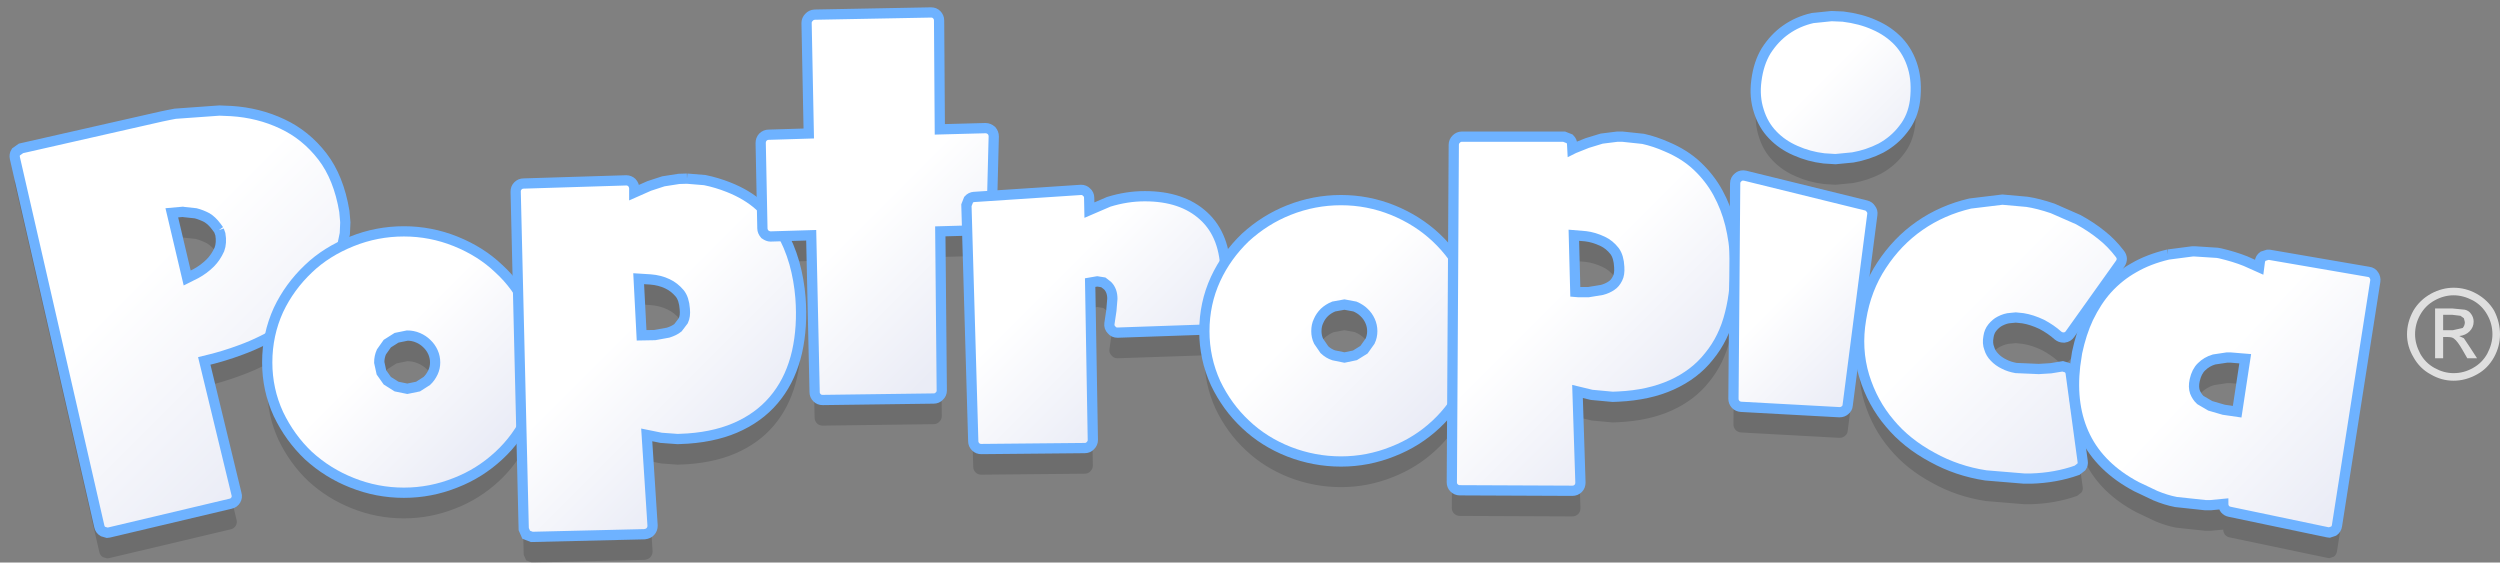 <?xml version="1.0" encoding="UTF-8" standalone="no"?>
<svg xmlns:ffdec="https://www.free-decompiler.com/flash" xmlns:xlink="http://www.w3.org/1999/xlink" ffdec:objectType="shape" height="115.25px" width="512.2px" xmlns="http://www.w3.org/2000/svg">
  <rect width="100%" height="100%" fill="#808080" stroke="none"/>
  <g transform="matrix(1.0, 0.0, 0.0, 1.0, 258.15, 58.85)">
    <path d="M39.7 -23.95 Q39.7 -24.6 40.2 -25.1 40.7 -25.6 41.35 -25.6 L62.3 -25.6 63.45 -25.15 Q63.95 -24.65 63.95 -24.0 L64.0 -23.05 64.3 -23.2 67.05 -24.3 70.0 -25.2 73.2 -25.6 74.25 -25.6 78.5 -25.15 Q80.95 -24.6 83.3 -23.55 87.0 -22.0 89.55 -19.6 92.15 -17.15 93.8 -14.15 95.5 -11.05 96.35 -7.6 97.0 -4.9 97.25 -2.2 L97.35 -16.0 Q97.35 -16.8 98.0 -17.3 98.4 -17.65 99.0 -17.65 L99.4 -17.6 124.2 -11.5 Q124.8 -11.35 125.15 -10.8 125.55 -10.3 125.45 -9.65 L120.4 29.45 Q120.35 30.05 119.85 30.45 119.4 30.85 118.75 30.85 L118.65 30.85 98.55 29.75 Q97.9 29.7 97.45 29.25 97.0 28.75 97.0 28.1 L97.2 5.6 96.3 10.6 Q95.05 15.7 92.0 19.4 89.1 23.1 84.35 25.25 79.7 27.35 73.45 27.65 L72.25 27.7 67.95 27.3 65.05 26.6 65.65 45.25 Q65.65 46.0 65.2 46.45 64.7 46.95 64.0 46.95 L40.95 46.85 Q40.25 46.85 39.75 46.35 39.3 45.9 39.3 45.2 L39.4 29.6 Q37.9 31.65 36.05 33.35 32.2 36.95 27.2 38.9 22.1 40.95 16.6 40.95 11.1 40.95 5.95 38.95 0.85 36.95 -2.95 33.35 -6.75 29.8 -9.1 24.9 -11.4 19.85 -11.4 14.25 L-11.4 13.95 -29.2 14.55 Q-29.95 14.55 -30.4 14.0 -30.95 13.45 -30.85 12.7 L-30.45 10.0 -30.25 7.6 Q-30.25 5.95 -31.2 4.95 L-32.1 4.25 -33.35 4.05 -34.8 4.3 -34.25 36.55 Q-34.25 37.2 -34.75 37.7 -35.2 38.2 -35.9 38.2 L-57.1 38.4 Q-57.8 38.4 -58.25 37.95 -58.75 37.45 -58.75 36.8 L-60.0 -6.35 -65.5 -6.2 -65.2 26.4 Q-65.2 27.1 -65.7 27.55 -66.15 28.05 -66.85 28.05 L-89.6 28.35 Q-90.3 28.35 -90.75 27.9 -91.25 27.4 -91.25 26.75 L-91.95 -5.4 -97.6 -5.2 Q-96.3 -2.8 -95.4 0.3 -94.45 3.7 -94.15 7.4 -93.7 13.35 -94.85 18.5 -96.05 23.7 -98.9 27.45 -101.8 31.3 -106.4 33.55 -110.95 35.8 -117.2 36.25 L-119.3 36.35 -122.7 36.1 -125.65 35.5 -124.45 54.1 Q-124.45 54.8 -124.9 55.3 -125.3 55.75 -126.1 55.85 L-149.2 56.4 -150.35 55.95 -150.85 54.8 -151.35 34.15 Q-153.25 37.25 -155.95 39.75 -159.9 43.4 -164.8 45.3 -169.9 47.35 -175.4 47.35 -180.95 47.35 -186.05 45.3 -191.0 43.35 -194.95 39.75 -198.75 36.15 -201.1 31.25 -203.4 26.25 -203.4 20.65 -203.4 17.95 -202.85 15.4 -205.75 17.0 -208.85 18.1 -212.3 19.4 -216.3 20.35 L-209.7 47.6 Q-209.5 48.25 -209.85 48.85 -210.2 49.45 -210.9 49.6 L-235.8 55.5 -236.2 55.55 -237.05 55.3 Q-237.65 54.95 -237.8 54.25 L-255.1 -21.2 Q-255.25 -21.9 -254.9 -22.45 L-253.85 -23.2 -225.0 -29.75 -223.55 -30.05 -222.25 -30.3 -213.2 -30.95 -210.8 -30.85 Q-205.15 -30.5 -200.3 -28.2 -195.5 -25.95 -192.1 -21.55 -188.75 -17.2 -187.6 -10.3 L-187.4 -8.05 -187.5 -5.75 -188.0 -3.3 -186.05 -4.15 Q-180.95 -6.2 -175.4 -6.2 -169.9 -6.2 -164.8 -4.15 -159.6 -2.05 -155.95 1.45 -153.75 3.45 -152.0 6.0 L-152.5 -14.35 Q-152.5 -15.05 -152.05 -15.5 -151.55 -16.0 -150.9 -16.0 L-129.85 -16.65 Q-129.2 -16.65 -128.7 -16.2 -128.25 -15.7 -128.2 -15.05 L-128.2 -14.15 -125.15 -15.5 -122.25 -16.45 -119.05 -16.95 -117.4 -17.0 -113.75 -16.7 Q-111.3 -16.2 -108.9 -15.25 -105.1 -13.75 -102.55 -11.45 L-102.0 -10.95 -102.3 -24.3 Q-102.3 -25.0 -101.85 -25.5 -101.35 -26.0 -100.65 -26.0 L-92.45 -26.25 -92.9 -48.9 Q-92.9 -49.55 -92.4 -50.05 -91.95 -50.55 -91.25 -50.6 L-67.4 -51.05 Q-66.7 -51.05 -66.25 -50.6 -65.75 -50.1 -65.75 -49.4 L-65.6 -27.1 -56.2 -27.35 Q-55.6 -27.35 -55.0 -26.85 -54.55 -26.3 -54.55 -25.65 L-54.85 -13.5 -36.65 -14.7 Q-36.0 -14.7 -35.55 -14.25 -35.0 -13.8 -35.0 -13.05 L-34.95 -10.55 -31.0 -12.25 Q-27.3 -13.4 -23.6 -13.4 -15.95 -13.4 -11.55 -9.35 -7.8 -5.95 -7.15 0.1 -5.4 -2.65 -3.0 -4.95 1.0 -8.6 5.9 -10.55 11.05 -12.6 16.6 -12.6 22.1 -12.6 27.2 -10.55 32.25 -8.5 36.05 -4.95 L39.6 -0.95 39.7 -23.95 M70.2 -4.15 Q68.4 -5.0 66.7 -5.2 L64.3 -5.4 64.6 6.2 65.2 6.25 67.3 6.25 70.05 5.8 Q71.2 5.5 72.05 4.9 72.75 4.45 73.25 3.45 73.7 2.6 73.6 1.1 73.5 -1.0 72.65 -2.15 71.6 -3.5 70.2 -4.15 M130.8 -45.1 Q132.85 -42.9 133.75 -39.85 134.65 -36.85 134.2 -33.0 133.75 -29.55 131.75 -27.1 129.95 -24.75 127.2 -23.25 124.55 -21.9 121.5 -21.35 L117.9 -21.0 115.55 -21.15 Q112.5 -21.5 109.7 -22.75 106.95 -23.95 105.05 -25.95 103.1 -27.95 102.2 -30.85 101.25 -33.75 101.7 -37.1 102.15 -40.65 103.7 -43.2 105.4 -45.85 107.75 -47.5 110.15 -49.2 113.2 -49.9 L117.1 -50.3 119.45 -50.2 Q123.1 -49.75 125.85 -48.5 128.75 -47.25 130.8 -45.1 M135.15 -7.35 Q139.75 -10.55 145.5 -11.9 L152.1 -12.7 157.15 -12.25 Q159.45 -11.9 162.4 -10.9 L167.65 -8.6 Q170.3 -7.15 172.4 -5.45 174.45 -3.85 176.2 -1.55 176.9 -0.6 176.25 0.4 L165.95 14.85 Q165.55 15.45 164.8 15.55 L164.6 15.55 Q164.0 15.55 163.5 15.15 162.05 13.85 160.15 12.85 158.15 11.9 156.3 11.6 L154.85 11.45 153.8 11.55 Q152.75 11.6 151.6 12.2 150.8 12.6 150.05 13.5 149.4 14.3 149.25 15.4 149.0 16.75 149.4 17.75 149.7 18.8 150.5 19.6 151.3 20.45 152.45 21.0 153.5 21.55 154.9 21.8 L159.55 22.0 162.0 21.85 164.45 21.45 165.45 21.75 Q166.05 22.25 166.1 22.9 L168.55 40.95 Q168.65 41.55 168.3 42.05 L167.4 42.75 Q163.0 44.3 158.0 44.45 L156.55 44.45 148.7 43.8 Q142.8 42.9 137.75 40.1 132.45 37.25 129.05 33.15 125.5 29.0 123.8 23.5 122.1 17.9 123.15 11.75 124.15 5.6 127.35 0.75 130.55 -4.15 135.15 -7.35 M196.15 -1.8 L196.7 -1.7 Q199.65 -1.0 201.9 -0.1 L204.7 1.15 204.85 0.0 Q204.95 -0.7 205.5 -1.1 L206.45 -1.4 206.8 -1.4 227.15 2.1 Q227.85 2.2 228.2 2.75 228.6 3.35 228.5 4.0 L220.65 54.1 Q220.55 54.8 220.0 55.2 L219.1 55.5 218.7 55.45 198.65 51.25 Q198.1 51.15 197.7 50.7 197.35 50.2 197.35 49.65 L194.75 49.9 193.7 49.9 187.65 49.25 Q185.6 48.85 183.45 47.95 L179.55 46.1 Q172.2 42.2 169.1 35.9 166.05 29.7 167.0 21.35 L167.4 18.65 Q168.25 14.65 169.7 11.55 171.4 8.05 173.55 5.65 176.0 2.95 179.05 1.25 182.05 -0.5 186.05 -1.45 L191.05 -2.1 191.5 -2.1 196.15 -1.8 M191.5 24.3 Q191.2 25.7 191.55 26.7 191.95 27.7 192.65 28.35 L194.7 29.55 197.45 30.35 200.2 30.75 201.85 19.9 198.85 19.65 198.1 19.65 195.45 20.05 Q193.95 20.5 192.9 21.55 191.9 22.5 191.5 24.3 M21.3 10.4 Q20.6 9.7 19.45 9.2 L17.3 8.8 15.1 9.2 Q14.0 9.65 13.2 10.4 12.4 11.2 12.0 12.15 11.55 13.05 11.55 14.25 11.55 15.35 12.0 16.3 L13.2 18.05 Q14.05 18.85 15.1 19.2 L17.3 19.65 19.45 19.2 21.3 18.05 22.55 16.3 Q23.0 15.35 23.0 14.25 23.0 13.15 22.55 12.15 22.1 11.15 21.3 10.4 M-218.05 -9.9 L-220.4 -10.15 -220.7 -10.2 -222.95 -10.0 -219.8 3.35 -218.0 2.45 Q-216.35 1.55 -215.05 0.25 -213.95 -0.85 -213.2 -2.5 -212.7 -3.85 -213.0 -5.6 L-213.3 -6.45 -213.85 -7.2 Q-214.75 -8.4 -215.75 -9.0 -216.9 -9.6 -218.05 -9.9 M-127.3 3.5 L-126.7 15.1 -124.0 15.05 -121.25 14.55 Q-120.0 14.15 -119.25 13.55 L-118.15 12.1 Q-117.7 11.15 -117.85 9.7 -118.0 7.6 -118.9 6.5 -120.0 5.2 -121.4 4.55 -122.95 3.8 -124.9 3.65 L-127.3 3.5 M-178.8 16.8 L-180.0 18.5 Q-180.45 19.5 -180.45 20.65 L-180.0 22.7 -178.8 24.4 -176.9 25.6 -174.7 26.05 -172.5 25.6 -170.7 24.45 Q-169.95 23.75 -169.45 22.7 -169.0 21.75 -169.0 20.65 -169.0 19.55 -169.45 18.55 -169.9 17.55 -170.7 16.8 -171.45 16.05 -172.5 15.6 -173.55 15.15 -174.7 15.15 L-176.9 15.6 -178.8 16.8" fill="#000000" fill-opacity="0.149" fill-rule="evenodd" stroke="none"/>
    <path d="M-213.3 -11.7 L-213.85 -12.45 Q-214.75 -13.65 -215.75 -14.25 -216.9 -14.85 -218.05 -15.15 L-220.4 -15.4 -220.7 -15.45 -222.95 -15.25 -219.8 -1.9 -218.0 -2.8 Q-216.35 -3.7 -215.05 -5.0 -213.95 -6.1 -213.2 -7.75 -212.7 -9.1 -213.0 -10.85 L-213.3 -11.7 M-210.8 -36.1 Q-205.15 -35.75 -200.3 -33.45 -195.5 -31.2 -192.1 -26.8 -188.75 -22.45 -187.6 -15.55 L-187.4 -13.3 -187.5 -11.0 -188.4 -6.65 Q-189.85 -1.7 -193.05 2.2 -196.2 5.95 -200.2 8.55 -204.3 11.2 -208.85 12.85 -212.3 14.15 -216.3 15.1 L-209.7 42.35 Q-209.5 43.0 -209.85 43.6 -210.2 44.2 -210.9 44.35 L-235.8 50.25 -236.2 50.3 -237.05 50.05 Q-237.65 49.7 -237.8 49.0 L-255.1 -26.45 Q-255.25 -27.15 -254.9 -27.7 L-253.85 -28.45 -225.0 -35.0 -223.55 -35.3 -222.25 -35.55 -213.2 -36.2 -210.8 -36.1" fill="url(#gradient0)" fill-rule="evenodd" stroke="none"/>
    <path d="M-213.3 -11.7 L-213.85 -12.45 Q-214.75 -13.65 -215.75 -14.25 -216.9 -14.85 -218.05 -15.15 L-220.4 -15.4 -220.7 -15.45 -222.95 -15.25 -219.8 -1.9 -218.0 -2.8 Q-216.35 -3.7 -215.05 -5.0 -213.95 -6.1 -213.2 -7.75 -212.7 -9.1 -213.0 -10.85 L-213.3 -11.7 M-210.8 -36.1 Q-205.15 -35.75 -200.3 -33.45 -195.5 -31.2 -192.1 -26.8 -188.75 -22.45 -187.6 -15.55 L-187.4 -13.3 -187.5 -11.0 -188.4 -6.65 Q-189.85 -1.7 -193.05 2.2 -196.2 5.95 -200.2 8.55 -204.3 11.2 -208.85 12.85 -212.3 14.15 -216.3 15.1 L-209.7 42.35 Q-209.5 43.0 -209.85 43.6 -210.2 44.2 -210.9 44.35 L-235.8 50.25 -236.2 50.3 -237.05 50.05 Q-237.65 49.7 -237.8 49.0 L-255.1 -26.45 Q-255.25 -27.15 -254.9 -27.7 L-253.85 -28.45 -225.0 -35.0 -223.55 -35.3 -222.25 -35.55 -213.2 -36.2 -210.8 -36.1 Z" fill="none" stroke="#6eb2ff" stroke-linecap="butt" stroke-linejoin="miter-clip" stroke-miterlimit="4.0" stroke-width="2.1"/>
    <path d="M-147.5 15.4 Q-147.5 21.0 -149.8 26.0 -152.05 30.9 -155.95 34.5 -159.9 38.15 -164.8 40.05 -169.9 42.1 -175.4 42.1 -180.95 42.1 -186.05 40.05 -191.0 38.1 -194.95 34.5 -198.75 30.9 -201.1 26.0 -203.4 21.0 -203.4 15.4 -203.4 9.7 -201.1 4.65 -198.85 -0.1 -194.95 -3.8 -191.3 -7.3 -186.05 -9.4 -180.95 -11.45 -175.4 -11.45 -169.9 -11.45 -164.8 -9.4 -159.6 -7.3 -155.95 -3.8 -152.15 -0.35 -149.8 4.7 -147.5 9.7 -147.5 15.4 M-169.45 13.3 Q-169.9 12.3 -170.7 11.55 -171.45 10.8 -172.5 10.35 -173.55 9.9 -174.7 9.9 L-176.9 10.35 -178.8 11.55 -180.0 13.25 Q-180.45 14.25 -180.45 15.4 L-180.0 17.45 -178.8 19.15 -176.9 20.35 -174.7 20.8 -172.5 20.35 -170.7 19.2 Q-169.95 18.5 -169.45 17.45 -169.0 16.5 -169.0 15.4 -169.0 14.3 -169.45 13.3" fill="url(#gradient1)" fill-rule="evenodd" stroke="none"/>
    <path d="M-147.5 15.4 Q-147.5 21.0 -149.8 26.0 -152.05 30.9 -155.95 34.5 -159.9 38.15 -164.8 40.05 -169.9 42.1 -175.4 42.1 -180.95 42.1 -186.05 40.05 -191.0 38.1 -194.95 34.5 -198.75 30.9 -201.1 26.0 -203.4 21.0 -203.4 15.4 -203.4 9.7 -201.1 4.65 -198.85 -0.1 -194.95 -3.8 -191.3 -7.3 -186.05 -9.4 -180.95 -11.45 -175.4 -11.45 -169.9 -11.45 -164.8 -9.4 -159.6 -7.3 -155.95 -3.8 -152.15 -0.35 -149.8 4.7 -147.5 9.7 -147.5 15.4 M-169.45 13.3 Q-169.9 12.3 -170.7 11.55 -171.45 10.8 -172.5 10.35 -173.55 9.9 -174.7 9.9 L-176.9 10.35 -178.8 11.55 -180.0 13.25 Q-180.45 14.25 -180.45 15.4 L-180.0 17.45 -178.8 19.15 -176.9 20.35 -174.7 20.8 -172.5 20.35 -170.7 19.2 Q-169.95 18.5 -169.45 17.45 -169.0 16.5 -169.0 15.4 -169.0 14.3 -169.45 13.3 Z" fill="none" stroke="#6eb2ff" stroke-linecap="butt" stroke-linejoin="miter-clip" stroke-miterlimit="4.0" stroke-width="2.1"/>
    <path d="M-117.4 -22.25 L-113.75 -21.95 Q-111.3 -21.45 -108.9 -20.5 -105.1 -19.0 -102.55 -16.7 -99.8 -14.25 -98.1 -11.35 -96.45 -8.6 -95.4 -4.95 -94.45 -1.55 -94.15 2.15 -93.7 8.1 -94.85 13.25 -96.05 18.45 -98.9 22.2 -101.8 26.05 -106.4 28.3 -110.95 30.55 -117.2 31.0 L-119.3 31.1 -122.7 30.85 -125.65 30.25 -124.45 48.85 Q-124.45 49.55 -124.9 50.05 -125.3 50.5 -126.1 50.6 L-149.2 51.15 -150.35 50.7 -150.85 49.55 -152.5 -19.6 Q-152.5 -20.3 -152.05 -20.75 -151.55 -21.25 -150.9 -21.25 L-129.85 -21.9 Q-129.2 -21.9 -128.7 -21.45 -128.25 -20.95 -128.2 -20.3 L-128.2 -19.4 -125.15 -20.75 -122.25 -21.7 -119.05 -22.2 -117.4 -22.25 M-121.4 -0.7 Q-122.95 -1.45 -124.9 -1.6 L-127.3 -1.75 -126.7 9.85 -124.0 9.8 -121.25 9.3 Q-120.0 8.9 -119.25 8.3 L-118.15 6.85 Q-117.7 5.9 -117.85 4.45 -118.0 2.35 -118.9 1.25 -120.0 -0.05 -121.4 -0.7" fill="url(#gradient2)" fill-rule="evenodd" stroke="none"/>
    <path d="M-117.4 -22.25 L-113.75 -21.95 Q-111.3 -21.45 -108.9 -20.5 -105.1 -19.0 -102.55 -16.7 -99.8 -14.25 -98.1 -11.35 -96.45 -8.6 -95.4 -4.95 -94.45 -1.55 -94.15 2.15 -93.7 8.1 -94.85 13.25 -96.05 18.45 -98.9 22.2 -101.8 26.05 -106.4 28.3 -110.95 30.55 -117.2 31.0 L-119.3 31.1 -122.7 30.85 -125.65 30.25 -124.45 48.85 Q-124.45 49.55 -124.9 50.05 -125.3 50.5 -126.1 50.6 L-149.2 51.15 -150.35 50.7 -150.85 49.55 -152.5 -19.6 Q-152.5 -20.3 -152.05 -20.75 -151.55 -21.25 -150.9 -21.25 L-129.85 -21.9 Q-129.2 -21.9 -128.7 -21.45 -128.25 -20.95 -128.2 -20.3 L-128.2 -19.4 -125.15 -20.75 -122.25 -21.7 -119.05 -22.2 -117.4 -22.25 M-121.4 -0.7 Q-122.95 -1.45 -124.9 -1.6 L-127.3 -1.75 -126.7 9.85 -124.0 9.8 -121.25 9.3 Q-120.0 8.9 -119.25 8.3 L-118.15 6.85 Q-117.7 5.9 -117.85 4.45 -118.0 2.35 -118.9 1.25 -120.0 -0.05 -121.4 -0.7 Z" fill="none" stroke="#6eb2ff" stroke-linecap="butt" stroke-linejoin="miter-clip" stroke-miterlimit="4.0" stroke-width="2.1"/>
    <path d="M-66.25 -55.85 Q-65.75 -55.35 -65.75 -54.65 L-65.6 -32.35 -56.2 -32.6 Q-55.6 -32.6 -55.0 -32.1 -54.55 -31.55 -54.55 -30.9 L-55.0 -13.3 Q-55.05 -12.6 -55.5 -12.15 -56.0 -11.7 -56.65 -11.7 L-65.5 -11.45 -65.2 21.15 Q-65.2 21.85 -65.7 22.3 -66.15 22.8 -66.85 22.8 L-89.6 23.1 Q-90.3 23.1 -90.75 22.65 -91.25 22.15 -91.25 21.5 L-91.95 -10.65 -100.3 -10.4 Q-100.8 -10.4 -101.45 -10.85 -101.95 -11.45 -101.95 -12.05 L-102.3 -29.55 Q-102.3 -30.25 -101.85 -30.75 -101.35 -31.25 -100.65 -31.25 L-92.45 -31.5 -92.9 -54.15 Q-92.9 -54.8 -92.4 -55.3 -91.95 -55.8 -91.25 -55.85 L-67.4 -56.3 Q-66.7 -56.3 -66.25 -55.85" fill="url(#gradient3)" fill-rule="evenodd" stroke="none"/>
    <path d="M-66.25 -55.85 Q-65.75 -55.35 -65.75 -54.65 L-65.6 -32.35 -56.2 -32.6 Q-55.6 -32.6 -55.0 -32.1 -54.55 -31.55 -54.55 -30.9 L-55.0 -13.3 Q-55.05 -12.6 -55.5 -12.15 -56.0 -11.7 -56.65 -11.7 L-65.5 -11.45 -65.2 21.15 Q-65.2 21.85 -65.7 22.3 -66.15 22.8 -66.85 22.8 L-89.6 23.1 Q-90.3 23.1 -90.75 22.65 -91.25 22.15 -91.25 21.5 L-91.95 -10.65 -100.3 -10.4 Q-100.8 -10.4 -101.45 -10.85 -101.95 -11.45 -101.95 -12.05 L-102.3 -29.55 Q-102.3 -30.25 -101.85 -30.75 -101.35 -31.25 -100.65 -31.25 L-92.45 -31.5 -92.9 -54.15 Q-92.9 -54.8 -92.4 -55.3 -91.95 -55.8 -91.25 -55.85 L-67.4 -56.3 Q-66.7 -56.3 -66.25 -55.85 Z" fill="none" stroke="#6eb2ff" stroke-linecap="butt" stroke-linejoin="miter-clip" stroke-miterlimit="4.0" stroke-width="2.1"/>
    <path d="M-7.35 6.85 Q-7.4 7.5 -7.85 8.05 -8.3 8.55 -8.95 8.6 L-29.2 9.3 Q-29.95 9.3 -30.4 8.75 -30.95 8.2 -30.85 7.45 L-30.45 4.75 -30.25 2.35 Q-30.25 0.7 -31.2 -0.3 L-32.1 -1.0 -33.35 -1.2 -34.8 -0.95 -34.25 31.3 Q-34.25 31.95 -34.75 32.45 -35.2 32.95 -35.9 32.95 L-57.1 33.15 Q-57.8 33.15 -58.25 32.7 -58.75 32.2 -58.75 31.55 L-60.15 -16.8 -59.7 -17.95 Q-59.25 -18.45 -58.6 -18.5 L-36.65 -19.95 Q-36.0 -19.95 -35.55 -19.5 -35.0 -19.05 -35.0 -18.3 L-34.95 -15.8 -31.0 -17.5 Q-27.3 -18.65 -23.6 -18.65 -15.95 -18.65 -11.55 -14.6 -7.05 -10.5 -7.05 -2.65 L-7.35 6.85" fill="url(#gradient4)" fill-rule="evenodd" stroke="none"/>
    <path d="M-7.35 6.85 Q-7.4 7.5 -7.85 8.05 -8.3 8.55 -8.95 8.6 L-29.2 9.3 Q-29.95 9.3 -30.4 8.75 -30.95 8.2 -30.85 7.45 L-30.45 4.75 -30.25 2.35 Q-30.25 0.7 -31.2 -0.3 L-32.1 -1.0 -33.35 -1.2 -34.8 -0.95 -34.25 31.3 Q-34.25 31.95 -34.75 32.45 -35.2 32.95 -35.9 32.95 L-57.1 33.15 Q-57.8 33.15 -58.25 32.7 -58.75 32.2 -58.75 31.55 L-60.15 -16.8 -59.7 -17.95 Q-59.25 -18.45 -58.6 -18.5 L-36.65 -19.95 Q-36.0 -19.95 -35.55 -19.5 -35.0 -19.05 -35.0 -18.3 L-34.95 -15.8 -31.0 -17.5 Q-27.3 -18.65 -23.6 -18.65 -15.95 -18.65 -11.55 -14.6 -7.05 -10.5 -7.05 -2.65 L-7.35 6.85 Z" fill="none" stroke="#6eb2ff" stroke-linecap="butt" stroke-linejoin="miter-clip" stroke-miterlimit="4.0" stroke-width="2.1"/>
    <path d="M27.2 -15.8 Q32.25 -13.75 36.05 -10.2 40.0 -6.5 42.2 -1.7 44.5 3.3 44.5 9.0 44.5 14.65 42.2 19.65 39.85 24.55 36.05 28.1 32.2 31.7 27.2 33.65 22.1 35.7 16.6 35.7 11.1 35.7 5.95 33.7 0.85 31.7 -2.95 28.1 -6.75 24.55 -9.1 19.65 -11.4 14.6 -11.4 9.0 -11.4 3.3 -9.1 -1.7 -6.9 -6.45 -3.0 -10.2 1.0 -13.85 5.9 -15.8 11.05 -17.85 16.6 -17.85 22.1 -17.85 27.2 -15.8 M17.3 3.55 L15.1 3.95 Q14.0 4.4 13.2 5.15 12.4 5.95 12.0 6.9 11.55 7.8 11.55 9.0 11.55 10.1 12.0 11.05 L13.2 12.8 Q14.05 13.6 15.1 13.95 L17.3 14.4 19.45 13.95 21.3 12.8 22.55 11.05 Q23.0 10.1 23.0 9.0 23.0 7.9 22.55 6.9 22.1 5.9 21.3 5.15 20.6 4.45 19.45 3.95 L17.3 3.55" fill="url(#gradient5)" fill-rule="evenodd" stroke="none"/>
    <path d="M27.2 -15.8 Q32.25 -13.75 36.05 -10.2 40.0 -6.5 42.2 -1.7 44.5 3.3 44.5 9.0 44.5 14.65 42.2 19.65 39.85 24.55 36.05 28.1 32.2 31.7 27.2 33.65 22.1 35.7 16.6 35.7 11.1 35.7 5.95 33.7 0.85 31.7 -2.95 28.1 -6.75 24.55 -9.1 19.65 -11.4 14.6 -11.4 9.0 -11.4 3.3 -9.1 -1.7 -6.9 -6.45 -3.0 -10.2 1.0 -13.85 5.9 -15.8 11.05 -17.85 16.6 -17.85 22.1 -17.85 27.2 -15.8 M17.3 3.55 L15.1 3.95 Q14.0 4.4 13.2 5.15 12.4 5.95 12.0 6.9 11.55 7.8 11.55 9.0 11.55 10.1 12.0 11.05 L13.2 12.8 Q14.05 13.6 15.1 13.95 L17.3 14.4 19.45 13.95 21.3 12.8 22.55 11.05 Q23.0 10.1 23.0 9.0 23.0 7.9 22.55 6.9 22.1 5.9 21.3 5.15 20.6 4.45 19.45 3.95 L17.3 3.55 Z" fill="none" stroke="#6eb2ff" stroke-linecap="butt" stroke-linejoin="miter-clip" stroke-miterlimit="4.0" stroke-width="2.1"/>
    <path d="M96.35 -12.85 Q97.2 -9.35 97.35 -5.75 97.6 0.3 96.3 5.35 95.05 10.45 92.0 14.15 89.1 17.85 84.35 20.0 79.7 22.1 73.45 22.4 L72.25 22.45 67.95 22.05 65.05 21.35 65.65 40.0 Q65.65 40.75 65.2 41.2 64.7 41.7 64.0 41.7 L40.95 41.6 Q40.25 41.6 39.75 41.1 39.3 40.65 39.3 39.95 L39.7 -29.2 Q39.7 -29.85 40.2 -30.35 40.7 -30.85 41.35 -30.85 L62.3 -30.85 63.45 -30.4 Q63.95 -29.9 63.95 -29.25 L64.0 -28.3 64.3 -28.45 67.05 -29.55 70.0 -30.45 73.2 -30.85 74.25 -30.85 78.5 -30.4 Q80.95 -29.85 83.3 -28.8 87.0 -27.25 89.55 -24.85 92.15 -22.4 93.8 -19.4 95.5 -16.3 96.35 -12.85 M72.65 -7.4 Q71.6 -8.75 70.2 -9.4 68.4 -10.25 66.7 -10.45 L64.3 -10.65 64.6 0.95 65.2 1.0 67.3 1.0 70.05 0.55 Q71.2 0.25 72.05 -0.35 72.75 -0.8 73.25 -1.8 73.7 -2.65 73.6 -4.15 73.5 -6.25 72.65 -7.4" fill="url(#gradient6)" fill-rule="evenodd" stroke="none"/>
    <path d="M96.35 -12.85 Q97.2 -9.35 97.35 -5.75 97.6 0.3 96.3 5.35 95.05 10.45 92.0 14.15 89.1 17.85 84.35 20.0 79.7 22.1 73.45 22.4 L72.25 22.45 67.95 22.05 65.05 21.35 65.65 40.0 Q65.65 40.75 65.2 41.2 64.7 41.7 64.0 41.7 L40.95 41.6 Q40.25 41.6 39.75 41.1 39.3 40.65 39.3 39.95 L39.7 -29.2 Q39.7 -29.85 40.2 -30.35 40.7 -30.85 41.35 -30.85 L62.3 -30.85 63.45 -30.4 Q63.95 -29.9 63.95 -29.25 L64.0 -28.3 64.3 -28.45 67.05 -29.55 70.0 -30.45 73.2 -30.85 74.25 -30.85 78.5 -30.4 Q80.95 -29.85 83.3 -28.8 87.0 -27.25 89.55 -24.85 92.15 -22.4 93.8 -19.4 95.5 -16.3 96.35 -12.85 M72.65 -7.4 Q71.6 -8.75 70.2 -9.4 68.4 -10.25 66.7 -10.45 L64.3 -10.65 64.6 0.95 65.2 1.0 67.3 1.0 70.05 0.55 Q71.2 0.25 72.05 -0.35 72.75 -0.8 73.25 -1.8 73.7 -2.65 73.6 -4.15 73.5 -6.25 72.65 -7.4 Z" fill="none" stroke="#6eb2ff" stroke-linecap="butt" stroke-linejoin="miter-clip" stroke-miterlimit="4.0" stroke-width="2.1"/>
    <path d="M134.2 -38.25 Q133.75 -34.8 131.75 -32.35 129.95 -30.0 127.2 -28.5 124.55 -27.15 121.5 -26.6 L117.9 -26.25 115.55 -26.4 Q112.5 -26.75 109.7 -28.0 106.95 -29.2 105.05 -31.2 103.1 -33.2 102.2 -36.1 101.25 -39.0 101.7 -42.35 102.15 -45.9 103.7 -48.45 105.4 -51.1 107.75 -52.75 110.15 -54.45 113.2 -55.15 L117.1 -55.55 119.45 -55.45 Q123.1 -55.0 125.85 -53.75 128.75 -52.5 130.8 -50.35 132.85 -48.15 133.75 -45.1 134.65 -42.1 134.2 -38.25" fill="url(#gradient7)" fill-rule="evenodd" stroke="none"/>
    <path d="M134.2 -38.25 Q133.75 -34.8 131.75 -32.35 129.95 -30.0 127.2 -28.5 124.55 -27.15 121.5 -26.6 L117.9 -26.25 115.55 -26.4 Q112.5 -26.75 109.7 -28.0 106.95 -29.2 105.05 -31.2 103.1 -33.2 102.2 -36.1 101.25 -39.0 101.7 -42.35 102.15 -45.9 103.7 -48.45 105.4 -51.1 107.75 -52.75 110.15 -54.45 113.2 -55.15 L117.1 -55.55 119.45 -55.45 Q123.1 -55.0 125.85 -53.75 128.75 -52.5 130.8 -50.35 132.85 -48.15 133.75 -45.1 134.65 -42.1 134.2 -38.25 Z" fill="none" stroke="#6eb2ff" stroke-linecap="butt" stroke-linejoin="miter-clip" stroke-miterlimit="4.0" stroke-width="2.1"/>
    <path d="M125.45 -14.9 L120.4 24.2 Q120.35 24.8 119.85 25.2 119.4 25.6 118.75 25.6 L118.65 25.6 98.55 24.5 Q97.9 24.45 97.45 24.0 97.0 23.5 97.0 22.85 L97.35 -21.25 Q97.35 -22.05 98.0 -22.55 98.4 -22.9 99.0 -22.9 L99.4 -22.85 124.2 -16.75 Q124.8 -16.6 125.15 -16.05 125.55 -15.55 125.45 -14.9" fill="url(#gradient8)" fill-rule="evenodd" stroke="none"/>
    <path d="M125.45 -14.9 L120.4 24.2 Q120.35 24.8 119.85 25.2 119.4 25.6 118.75 25.6 L118.65 25.6 98.55 24.5 Q97.9 24.45 97.45 24.0 97.0 23.5 97.0 22.85 L97.35 -21.25 Q97.35 -22.05 98.0 -22.55 98.4 -22.9 99.0 -22.9 L99.4 -22.85 124.2 -16.75 Q124.8 -16.6 125.15 -16.05 125.55 -15.55 125.45 -14.9 Z" fill="none" stroke="#6eb2ff" stroke-linecap="butt" stroke-linejoin="miter-clip" stroke-miterlimit="4.0" stroke-width="2.1"/>
    <path d="M172.4 -10.7 Q174.45 -9.1 176.2 -6.8 176.9 -5.85 176.25 -4.85 L165.95 9.6 Q165.55 10.2 164.8 10.3 L164.6 10.3 Q164.0 10.3 163.5 9.9 162.05 8.6 160.15 7.6 158.15 6.65 156.3 6.35 L154.85 6.2 153.8 6.3 Q152.75 6.35 151.6 6.95 150.8 7.35 150.05 8.25 149.4 9.05 149.25 10.15 149.0 11.5 149.4 12.5 149.7 13.55 150.5 14.35 151.3 15.2 152.45 15.75 153.5 16.3 154.9 16.55 L159.55 16.75 162.0 16.6 164.45 16.2 165.45 16.5 Q166.05 17.0 166.1 17.65 L168.55 35.7 Q168.65 36.3 168.3 36.8 L167.4 37.5 Q163.0 39.05 158.0 39.2 L156.55 39.2 148.7 38.55 Q142.8 37.65 137.75 34.85 132.45 32.0 129.05 27.9 125.5 23.75 123.8 18.25 122.1 12.65 123.15 6.5 124.15 0.35 127.35 -4.5 130.55 -9.4 135.15 -12.6 139.75 -15.8 145.5 -17.15 L152.1 -17.95 157.15 -17.5 Q159.45 -17.15 162.4 -16.15 L167.65 -13.85 Q170.3 -12.4 172.4 -10.7" fill="url(#gradient9)" fill-rule="evenodd" stroke="none"/>
    <path d="M172.4 -10.7 Q174.45 -9.1 176.2 -6.8 176.9 -5.85 176.25 -4.85 L165.95 9.6 Q165.55 10.2 164.8 10.3 L164.6 10.3 Q164.0 10.3 163.5 9.9 162.05 8.6 160.15 7.6 158.15 6.65 156.3 6.35 L154.85 6.2 153.8 6.3 Q152.75 6.35 151.6 6.95 150.8 7.35 150.05 8.25 149.4 9.05 149.25 10.15 149.0 11.5 149.4 12.5 149.7 13.55 150.5 14.35 151.3 15.2 152.45 15.75 153.5 16.3 154.9 16.55 L159.55 16.75 162.0 16.6 164.45 16.2 165.45 16.5 Q166.05 17.0 166.1 17.65 L168.55 35.7 Q168.65 36.3 168.3 36.8 L167.4 37.5 Q163.0 39.05 158.0 39.2 L156.55 39.2 148.7 38.55 Q142.8 37.65 137.75 34.85 132.45 32.0 129.05 27.9 125.5 23.75 123.8 18.25 122.1 12.65 123.15 6.5 124.15 0.35 127.35 -4.5 130.55 -9.4 135.15 -12.6 139.75 -15.8 145.5 -17.15 L152.1 -17.95 157.15 -17.5 Q159.45 -17.15 162.4 -16.15 L167.65 -13.85 Q170.3 -12.4 172.4 -10.7 Z" fill="none" stroke="#6eb2ff" stroke-linecap="butt" stroke-linejoin="miter-clip" stroke-miterlimit="4.0" stroke-width="2.1"/>
    <path d="M186.05 -6.7 L191.05 -7.35 191.5 -7.35 196.15 -7.05 196.7 -6.95 Q199.65 -6.25 201.9 -5.35 L204.7 -4.1 204.85 -5.25 Q204.95 -5.95 205.5 -6.35 L206.45 -6.65 206.8 -6.65 227.15 -3.15 Q227.85 -3.05 228.2 -2.5 228.6 -1.9 228.5 -1.25 L220.65 48.85 Q220.55 49.55 220.0 49.95 L219.1 50.25 218.7 50.2 198.65 46.0 Q198.1 45.9 197.7 45.45 197.35 44.95 197.35 44.4 L194.75 44.65 193.7 44.65 187.65 44.0 Q185.6 43.6 183.45 42.7 L179.55 40.85 Q172.2 36.95 169.1 30.65 166.05 24.45 167.0 16.1 L167.4 13.4 Q168.25 9.4 169.7 6.3 171.4 2.8 173.55 0.4 176.0 -2.3 179.05 -4.0 182.05 -5.75 186.05 -6.7 M191.55 21.45 Q191.95 22.45 192.65 23.1 L194.7 24.3 197.45 25.1 200.2 25.5 201.85 14.65 198.85 14.4 198.1 14.4 195.45 14.8 Q193.95 15.25 192.9 16.3 191.9 17.25 191.5 19.05 191.2 20.45 191.55 21.45" fill="url(#gradient10)" fill-rule="evenodd" stroke="none"/>
    <path d="M186.05 -6.7 L191.05 -7.35 191.5 -7.35 196.15 -7.05 196.7 -6.95 Q199.65 -6.25 201.9 -5.35 L204.7 -4.1 204.85 -5.25 Q204.95 -5.95 205.5 -6.35 L206.45 -6.65 206.8 -6.65 227.15 -3.15 Q227.85 -3.05 228.2 -2.5 228.6 -1.9 228.5 -1.25 L220.65 48.85 Q220.55 49.55 220.0 49.95 L219.1 50.25 218.7 50.2 198.65 46.0 Q198.1 45.9 197.7 45.45 197.35 44.95 197.35 44.4 L194.75 44.65 193.7 44.65 187.65 44.0 Q185.6 43.6 183.45 42.7 L179.55 40.85 Q172.2 36.95 169.1 30.65 166.05 24.45 167.0 16.1 L167.4 13.4 Q168.25 9.4 169.7 6.3 171.4 2.8 173.55 0.4 176.0 -2.3 179.05 -4.0 182.05 -5.75 186.05 -6.7 M191.55 21.45 Q191.95 22.45 192.65 23.1 L194.7 24.3 197.45 25.1 200.2 25.5 201.85 14.65 198.85 14.4 198.1 14.4 195.45 14.8 Q193.95 15.25 192.9 16.3 191.9 17.25 191.5 19.05 191.2 20.45 191.55 21.45 Z" fill="none" stroke="#6eb2ff" stroke-linecap="butt" stroke-linejoin="miter-clip" stroke-miterlimit="4.0" stroke-width="2.1"/>
    <path d="M244.55 1.65 Q242.55 1.65 240.65 2.7 238.75 3.75 237.7 5.65 236.65 7.5 236.65 9.65 236.65 11.6 237.7 13.6 238.75 15.5 240.65 16.55 242.55 17.6 244.55 17.6 246.65 17.6 248.5 16.55 250.4 15.5 251.45 13.6 252.5 11.6 252.5 9.65 252.5 7.5 251.45 5.65 250.4 3.75 248.5 2.7 246.5 1.65 244.55 1.65 M249.2 1.3 Q251.55 2.6 252.85 4.8 254.05 7.15 254.05 9.65 254.05 12.1 252.85 14.3 251.55 16.65 249.35 17.85 247.0 19.15 244.55 19.15 242.05 19.15 239.85 17.85 237.6 16.65 236.3 14.3 235.0 12.1 235.0 9.65 235.0 7.15 236.3 4.8 237.6 2.6 239.95 1.3 242.2 0.1 244.55 0.1 247.0 0.1 249.2 1.3 M245.95 5.85 L244.3 5.65 242.4 5.65 242.4 8.8 244.4 8.8 246.4 8.35 Q246.85 7.85 246.85 7.15 L246.65 6.35 245.95 5.85 M246.85 4.6 Q247.7 4.8 248.15 5.5 248.65 6.2 248.65 7.05 248.65 8.2 247.8 9.05 247.0 9.85 245.7 10.0 L246.65 10.45 248.05 12.55 249.35 14.55 247.35 14.55 246.4 12.9 Q245.35 11.05 244.65 10.55 244.3 10.2 243.35 10.2 L242.4 10.2 242.4 14.55 240.75 14.55 240.75 4.35 244.3 4.35 246.85 4.6" fill="#ffffff" fill-opacity="0.749" fill-rule="evenodd" stroke="none"/>
  </g>
  <defs>
    <linearGradient gradientTransform="matrix(-0.02, -0.02, -0.02, 0.02, -212.45, 13.65)" gradientUnits="userSpaceOnUse" id="gradient0" spreadMethod="pad" x1="-819.2" x2="819.2">
      <stop offset="0.0" stop-color="#eaecf6"/>
      <stop offset="1.0" stop-color="#ffffff"/>
    </linearGradient>
    <linearGradient gradientTransform="matrix(-0.013, -0.013, -0.013, 0.013, -168.3, 22.45)" gradientUnits="userSpaceOnUse" id="gradient1" spreadMethod="pad" x1="-819.2" x2="819.2">
      <stop offset="0.0" stop-color="#eaecf6"/>
      <stop offset="1.0" stop-color="#ffffff"/>
    </linearGradient>
    <linearGradient gradientTransform="matrix(-0.014, -0.014, -0.014, 0.014, -120.85, 22.55)" gradientUnits="userSpaceOnUse" id="gradient2" spreadMethod="pad" x1="-819.2" x2="819.2">
      <stop offset="0.0" stop-color="#eaecf6"/>
      <stop offset="1.0" stop-color="#ffffff"/>
    </linearGradient>
    <linearGradient gradientTransform="matrix(-0.014, -0.014, -0.014, 0.014, -67.0, -5.1)" gradientUnits="userSpaceOnUse" id="gradient3" spreadMethod="pad" x1="-819.2" x2="819.2">
      <stop offset="0.0" stop-color="#eaecf6"/>
      <stop offset="1.0" stop-color="#ffffff"/>
    </linearGradient>
    <linearGradient gradientTransform="matrix(-0.013, -0.013, -0.013, 0.013, -33.3, 10.6)" gradientUnits="userSpaceOnUse" id="gradient4" spreadMethod="pad" x1="-819.2" x2="819.2">
      <stop offset="0.0" stop-color="#eaecf6"/>
      <stop offset="1.0" stop-color="#ffffff"/>
    </linearGradient>
    <linearGradient gradientTransform="matrix(-0.014, -0.014, -0.014, 0.014, 23.5, 15.9)" gradientUnits="userSpaceOnUse" id="gradient5" spreadMethod="pad" x1="-819.2" x2="819.2">
      <stop offset="0.0" stop-color="#eaecf6"/>
      <stop offset="1.0" stop-color="#ffffff"/>
    </linearGradient>
    <linearGradient gradientTransform="matrix(-0.014, -0.014, -0.014, 0.014, 70.95, 14.4)" gradientUnits="userSpaceOnUse" id="gradient6" spreadMethod="pad" x1="-819.2" x2="819.2">
      <stop offset="0.0" stop-color="#eaecf6"/>
      <stop offset="1.0" stop-color="#ffffff"/>
    </linearGradient>
    <linearGradient gradientTransform="matrix(-0.011, -0.011, -0.011, 0.011, 124.4, -34.3)" gradientUnits="userSpaceOnUse" id="gradient7" spreadMethod="pad" x1="-819.2" x2="819.2">
      <stop offset="0.0" stop-color="#eaecf6"/>
      <stop offset="1.0" stop-color="#ffffff"/>
    </linearGradient>
    <linearGradient gradientTransform="matrix(-0.011, -0.011, -0.011, 0.011, 116.9, 9.55)" gradientUnits="userSpaceOnUse" id="gradient8" spreadMethod="pad" x1="-819.2" x2="819.2">
      <stop offset="0.0" stop-color="#eaecf6"/>
      <stop offset="1.0" stop-color="#ffffff"/>
    </linearGradient>
    <linearGradient gradientTransform="matrix(-0.017, -0.017, -0.017, 0.017, 159.4, 17.25)" gradientUnits="userSpaceOnUse" id="gradient9" spreadMethod="pad" x1="-819.2" x2="819.2">
      <stop offset="0.0" stop-color="#eaecf6"/>
      <stop offset="1.0" stop-color="#ffffff"/>
    </linearGradient>
    <linearGradient gradientTransform="matrix(-0.017, -0.016, -0.016, 0.017, 211.3, 27.0)" gradientUnits="userSpaceOnUse" id="gradient10" spreadMethod="pad" x1="-819.2" x2="819.2">
      <stop offset="0.0" stop-color="#eaecf6"/>
      <stop offset="1.0" stop-color="#ffffff"/>
    </linearGradient>
  </defs>
</svg>
